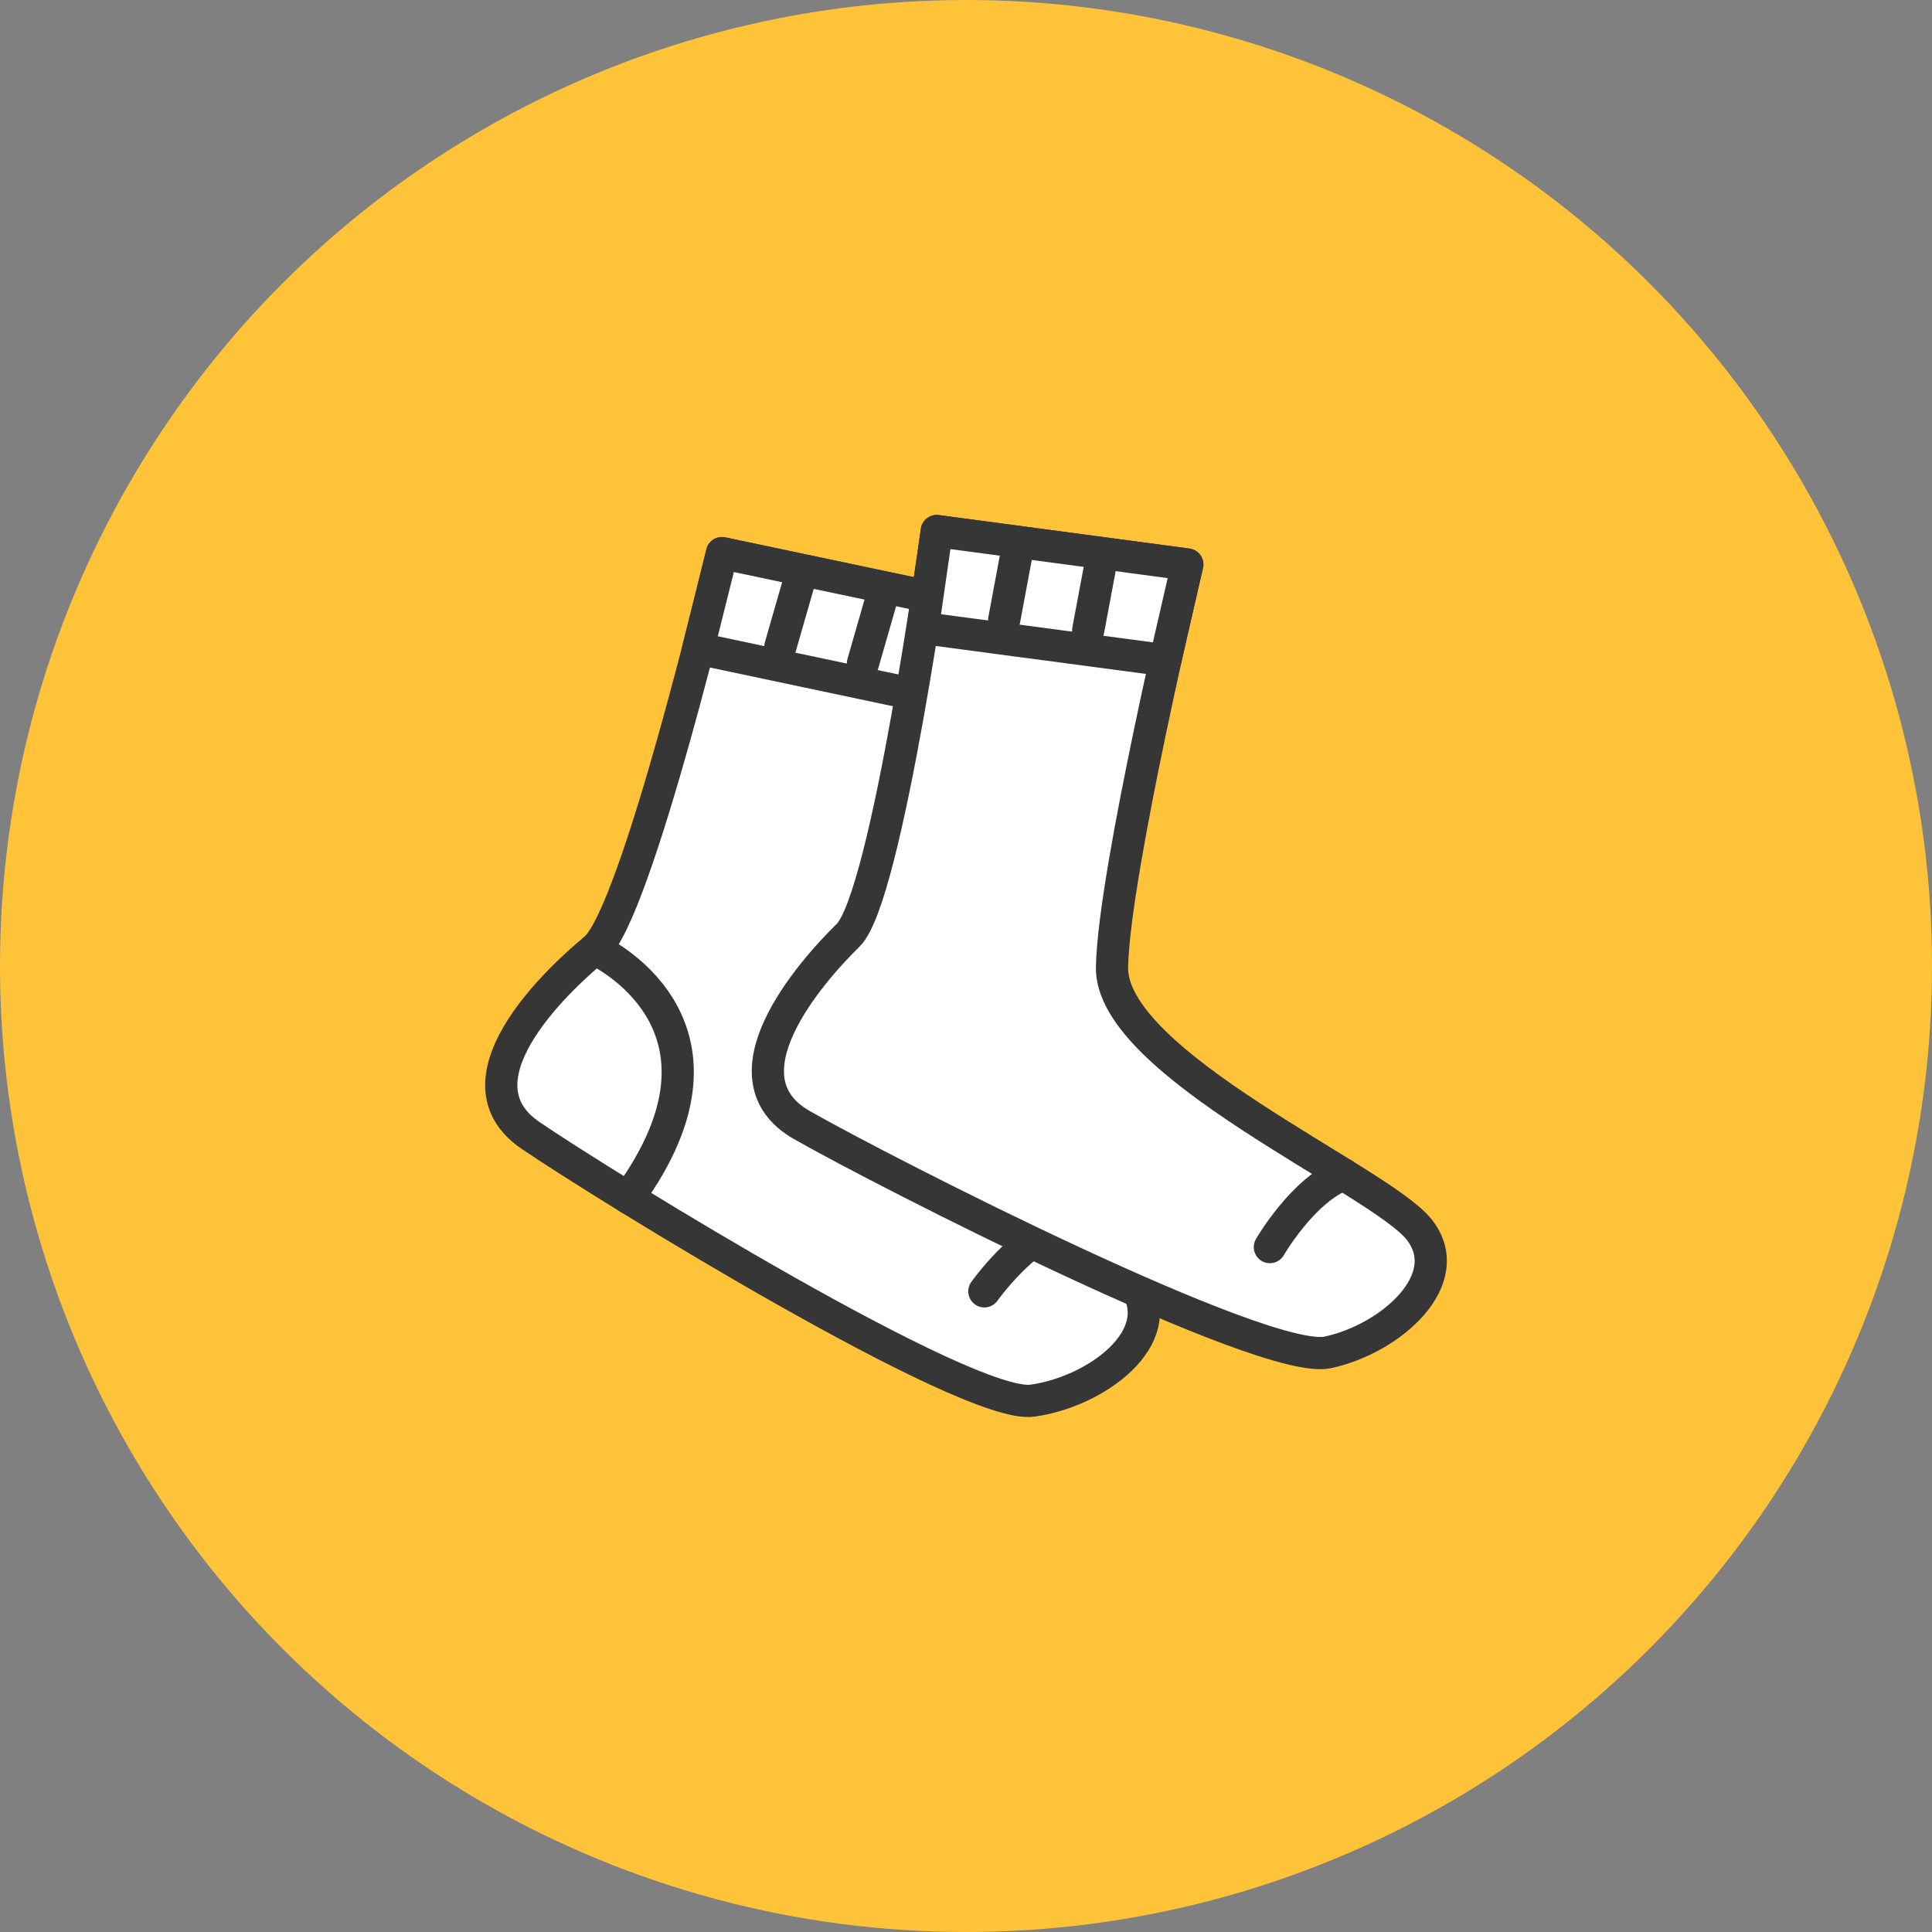 <svg xmlns="http://www.w3.org/2000/svg" width="60" height="60" fill="none" viewBox="0 0 60 60">
    <rect x="0" y="0" width="60" height="60" fill="#808080" stroke="none"/>
    <circle cx="30" cy="30" r="29.5" fill="#FFC33A" stroke="#FFC33A"/>
    <g stroke="#363636" stroke-linecap="round" stroke-linejoin="round" stroke-miterlimit="10" clip-path="url(#clip0)">
        <path fill="#fff" d="M22.422 17.178S19.78 28.395 18.47 29.475s-4.433 4.112-2.004 5.78c2.44 1.66 13.59 8.52 15.594 8.244 1.992-.274 4.253-1.962 3.19-3.592-1.063-1.629-9.067-5.839-8.72-8.832.347-2.994 3.537-12.278 3.537-12.278l-7.645-1.62z"/>
        <path fill="#fff" d="M21.683 20.142l7.422 1.57.962-2.925-7.645-1.61-.74 2.965z"/>
        <path d="M30.57 40.104s1.21-1.708 2.508-2.081M24.235 20.083l.66-2.297M26.799 20.603l.66-2.297M19.511 37.199c3.985-5.467-1.04-7.724-1.04-7.724"/>
        <path fill="#fff" d="M29.093 16.49S27.55 27.857 26.34 29.044c-1.21 1.188-4.02 4.426-1.433 5.898 2.586 1.473 14.373 7.489 16.332 7.057 1.959-.422 4.052-2.277 2.832-3.818-1.22-1.54-9.605-5.142-9.537-8.155.067-3.013 2.34-12.494 2.34-12.494l-7.78-1.04z"/>
        <path fill="#fff" d="M28.657 19.504l7.533 1 .683-2.973-7.78-1.04-.436 3.013z"/>
        <path d="M39.437 38.73s1.04-1.796 2.294-2.257M31.187 19.248l.436-2.335M33.795 19.573l.436-2.326"/>
    </g>
    <defs>
        <clipPath id="clip0">
            <path fill="#fff" d="M0 0H30V28H0z" transform="translate(15 16)"/>
        </clipPath>
    </defs>
</svg>
